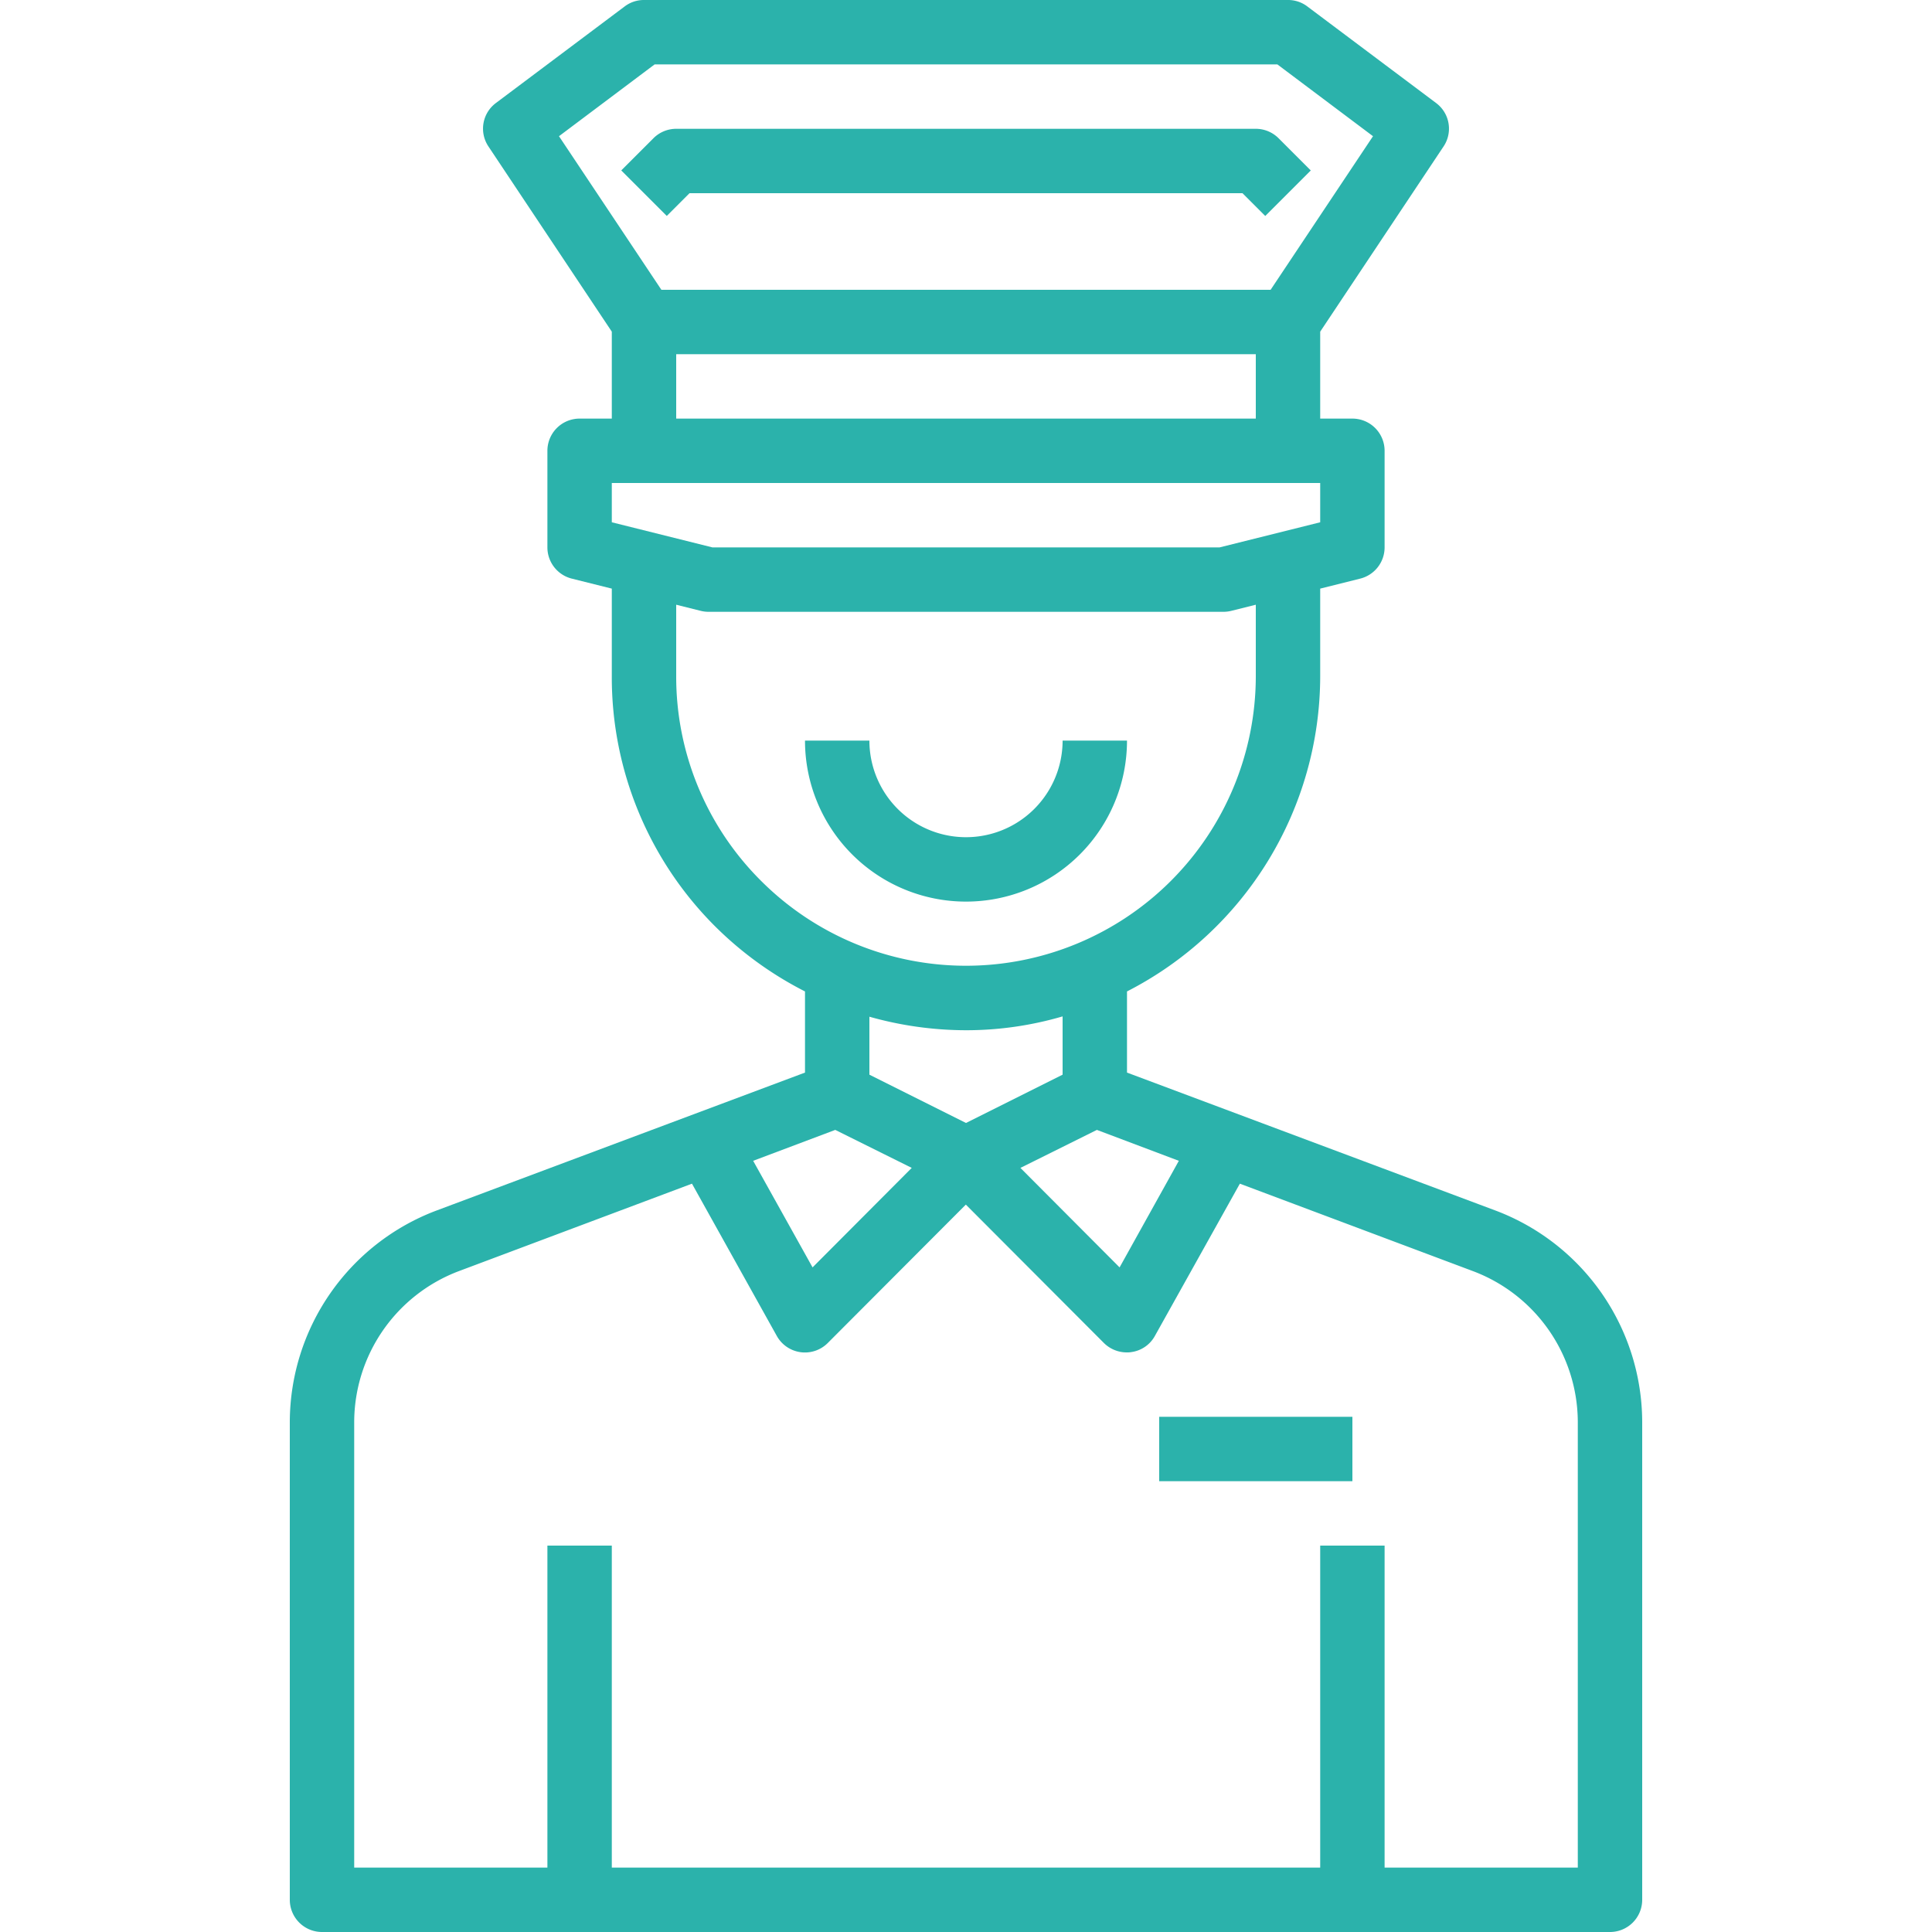 <svg xmlns="http://www.w3.org/2000/svg" xmlns:xlink="http://www.w3.org/1999/xlink" width="48" height="48" viewBox="0 0 48 48">
  <defs>
    <clipPath id="clip-path">
      <rect id="Rectangle_17" data-name="Rectangle 17" width="48" height="48" transform="translate(525 857)" fill="#fff" stroke="#707070" stroke-width="1"/>
    </clipPath>
  </defs>
  <g id="Mask_Group_8" data-name="Mask Group 8" transform="translate(-525 -857)" clip-path="url(#clip-path)">
    <g id="Taxi_Driver-Taxi-Job-Work-Avatar" data-name="Taxi Driver-Taxi-Job-Work-Avatar" transform="translate(523.4 855.4)">
      <path id="Path_125" data-name="Path 125" d="M38.768,31.68,29.6,28.248V26.232A8.811,8.811,0,0,0,34.4,18.4V16.224l.992-.248A.8.8,0,0,0,36,15.2V12.8a.8.8,0,0,0-.8-.8h-.8V9.84l3.064-4.6a.794.794,0,0,0-.184-1.08l-3.2-2.4a.787.787,0,0,0-.48-.16h-16a.787.787,0,0,0-.48.16l-3.2,2.4a.794.794,0,0,0-.184,1.08L16.8,9.84V12H16a.8.8,0,0,0-.8.8v2.4a.8.8,0,0,0,.608.776l.992.248V18.4a8.738,8.738,0,0,0,2.576,6.224A8.851,8.851,0,0,0,21.6,26.232v2.016L12.432,31.68A5.629,5.629,0,0,0,8.8,36.928V48.8a.8.8,0,0,0,.8.8h32a.8.8,0,0,0,.8-.8V36.928a5.629,5.629,0,0,0-3.632-5.248Zm-7.88-1.24-1.472,2.648-2.464-2.472,1.9-.944ZM25.6,29.5l-2.4-1.2v-1.44a8.872,8.872,0,0,0,2.4.336,8.535,8.535,0,0,0,2.4-.344L28,28.3ZM15.488,4.984,17.864,3.2H33.336l2.376,1.784L33.168,8.8H18.032ZM32.8,10.4V12H18.4V10.4Zm-16,3.2H34.4v.976l-2.5.624H19.3l-2.5-.624Zm3.712,9.888A7.154,7.154,0,0,1,18.4,18.4V16.624l.608.152a.789.789,0,0,0,.192.024H32a.789.789,0,0,0,.192-.024l.608-.152V18.4a7.2,7.2,0,0,1-12.288,5.088Zm1.84,6.184,1.9.944-2.464,2.472L20.312,30.44ZM40.8,48H36V40H34.4v8H16.8V40H15.2v8H10.4V36.928a4.018,4.018,0,0,1,2.592-3.744l5.8-2.176L20.9,34.792a.8.8,0,0,0,1.264.176l3.432-3.44,3.432,3.44a.806.806,0,0,0,.568.232.528.528,0,0,0,.112-.008.787.787,0,0,0,.584-.4l2.112-3.784,5.8,2.176A4.018,4.018,0,0,1,40.8,36.928Z" fill="#2bb2ab"/>
      <path id="Path_126" data-name="Path 126" d="M29.6,20H28a2.4,2.4,0,1,1-4.8,0H21.6a4,4,0,1,0,8,0Z" fill="#2bb2ab"/>
      <path id="Path_127" data-name="Path 127" d="M30.4,36.8h4.8v1.6H30.4Z" fill="#2bb2ab"/>
      <path id="Path_128" data-name="Path 128" d="M18.731,6.4H32.469l.566.566,1.131-1.131-.8-.8A.8.8,0,0,0,32.8,4.8H18.4a.8.8,0,0,0-.565.234l-.8.8,1.131,1.131Z" fill="#2bb2ab"/>
    </g>
  </g>
</svg>
